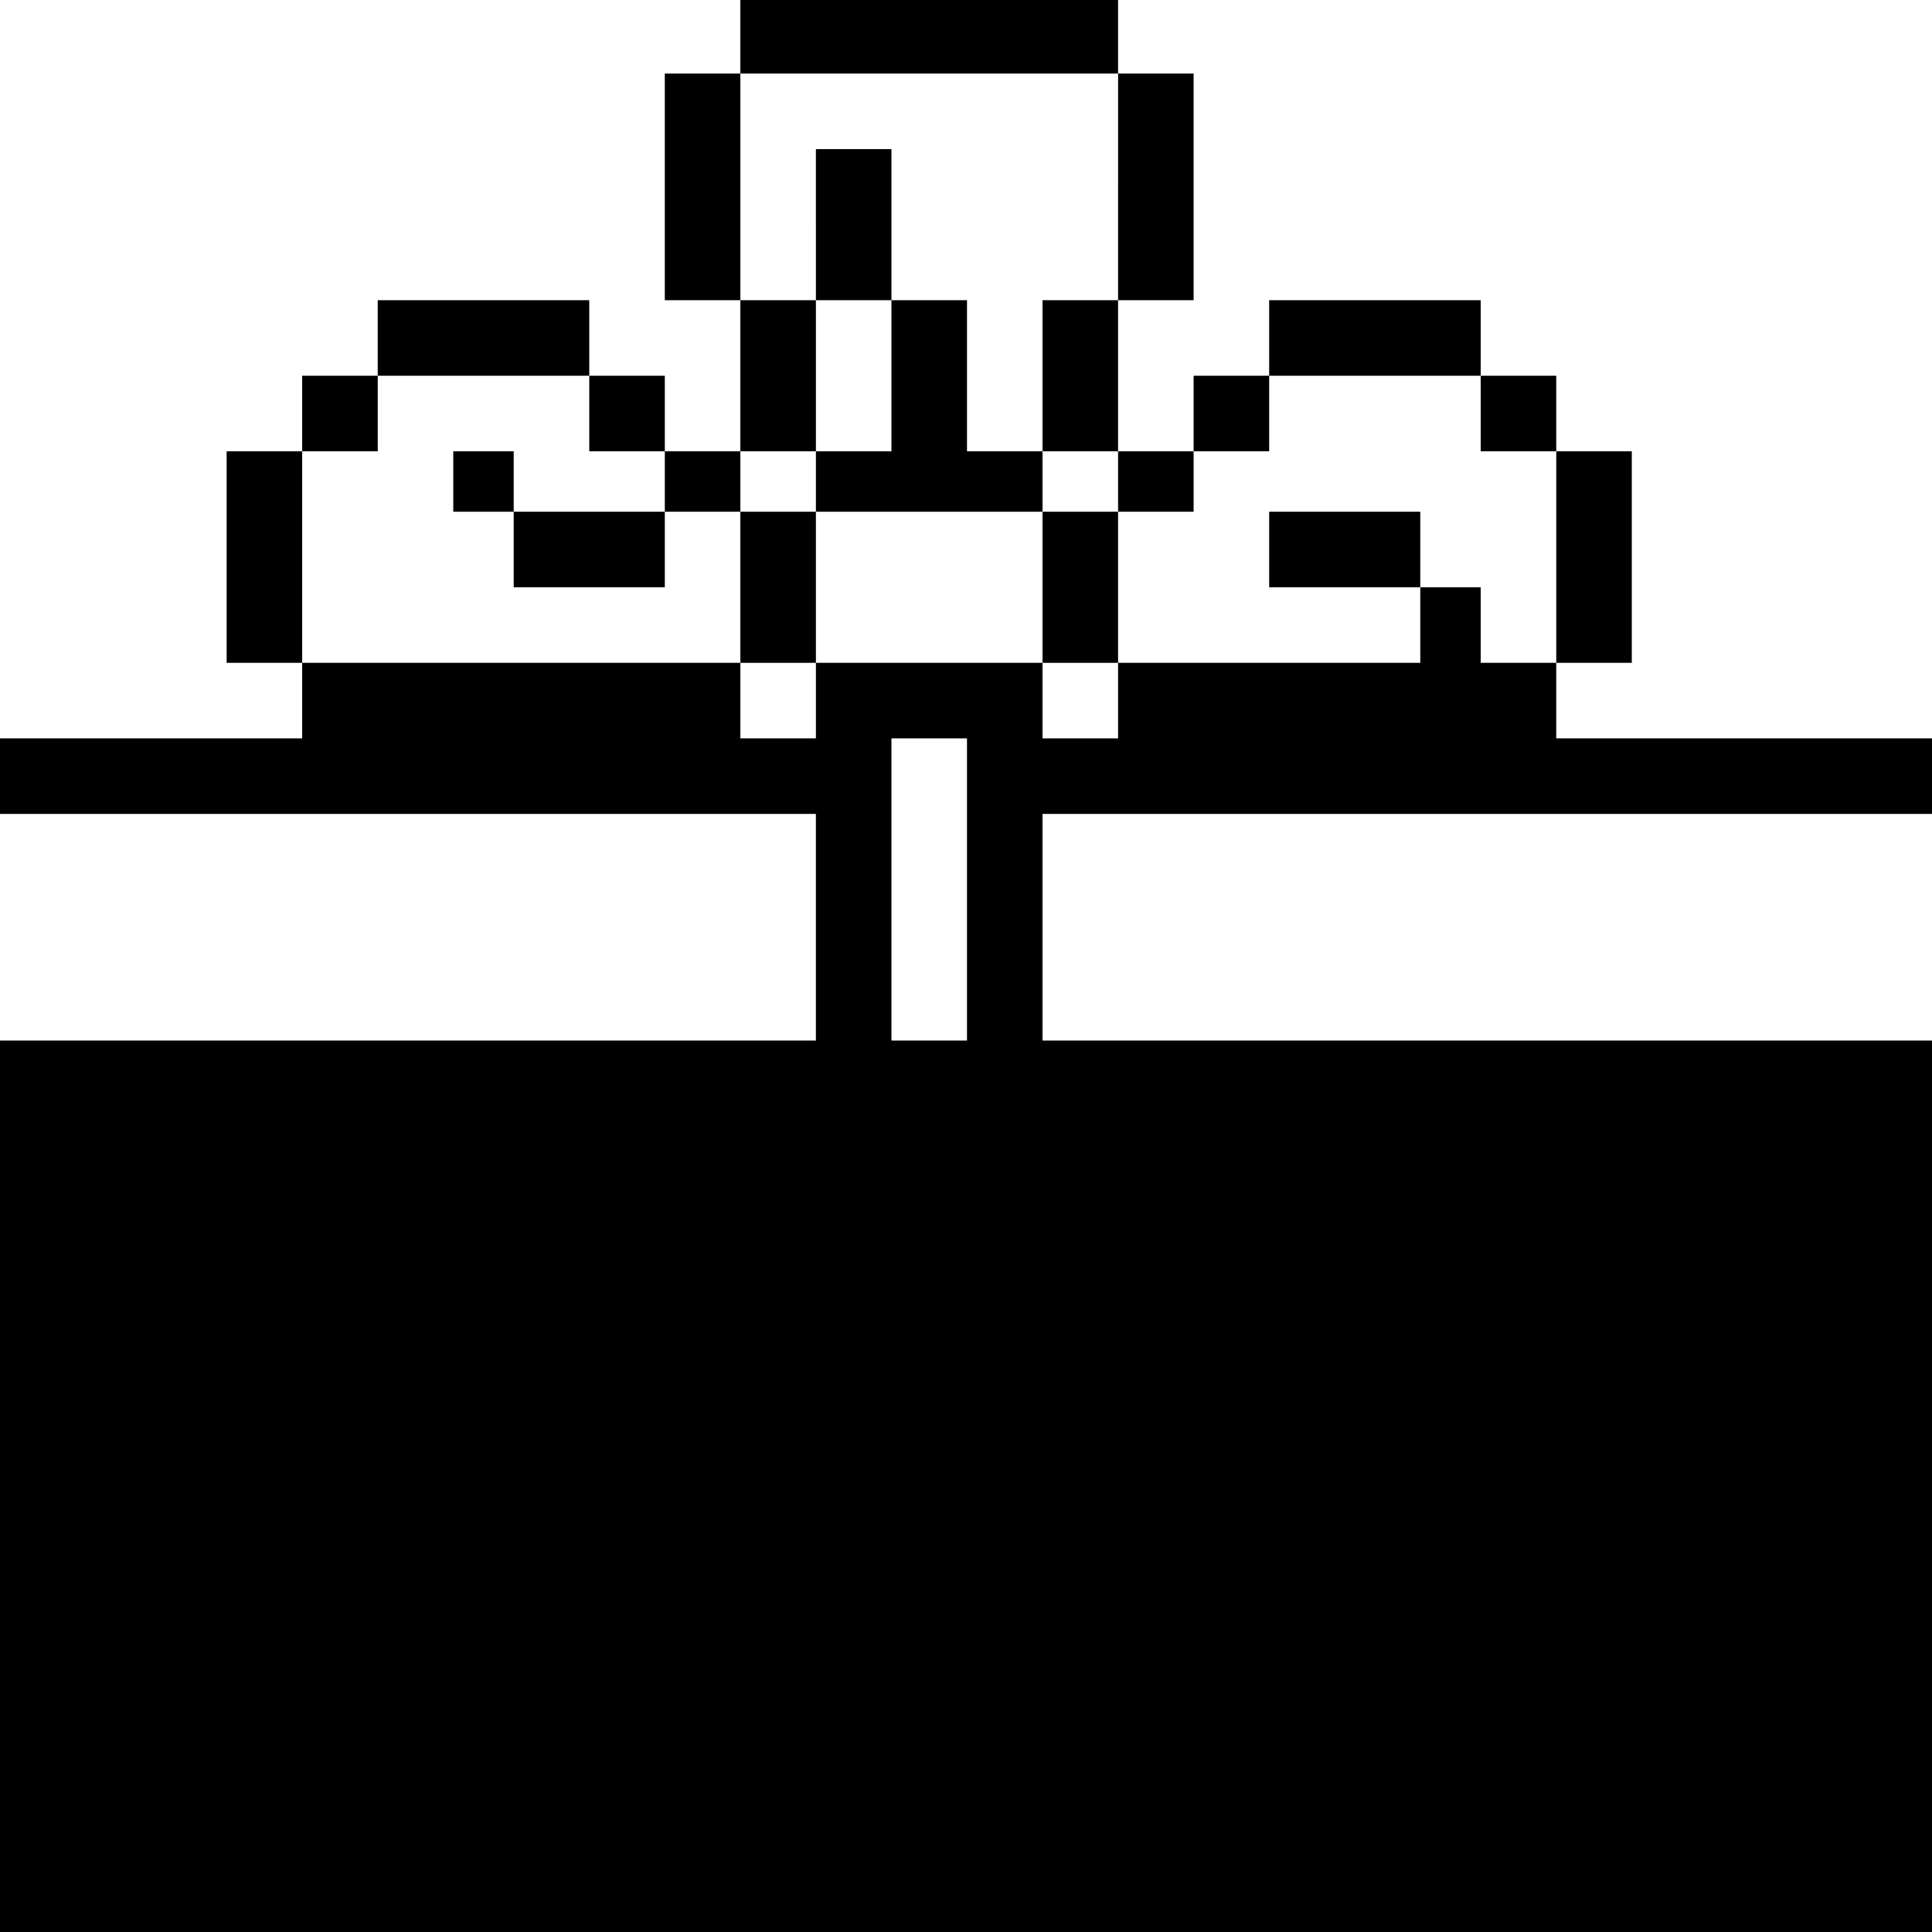 <?xml version="1.0" standalone="no"?>
<!DOCTYPE svg PUBLIC "-//W3C//DTD SVG 20010904//EN"
 "http://www.w3.org/TR/2001/REC-SVG-20010904/DTD/svg10.dtd">
<svg version="1.0" xmlns="http://www.w3.org/2000/svg"
 width="468pt" height="468pt" viewBox="0 0 468 468"
 preserveAspectRatio="xMidYMid meet">
<g transform="translate(0,468) scale(0.366,-0.366)"
fill="#000000" stroke="none">
<path d="M490 1255 l0 -25 -25 0 -25 0 0 -75 0 -75 25 0 25 0 0 -50 0 -50 -25
0 -25 0 0 25 0 25 -25 0 -25 0 0 25 0 25 -70 0 -70 0 0 -25 0 -25 -25 0 -25 0
0 -25 0 -25 -25 0 -25 0 0 -70 0 -70 25 0 25 0 0 -25 0 -25 -100 0 -100 0 0
-25 0 -25 270 0 270 0 0 -75 0 -75 -270 0 -270 0 0 -295 0 -295 640 0 640 0 0
295 0 295 -295 0 -295 0 0 75 0 75 295 0 295 0 0 25 0 25 -125 0 -125 0 0 25
0 25 25 0 25 0 0 70 0 70 -25 0 -25 0 0 25 0 25 -25 0 -25 0 0 25 0 25 -70 0
-70 0 0 -25 0 -25 -25 0 -25 0 0 -25 0 -25 -25 0 -25 0 0 50 0 50 25 0 25 0 0
75 0 75 -25 0 -25 0 0 25 0 25 -125 0 -125 0 0 -25z m250 -100 l0 -75 -25 0
-25 0 0 -50 0 -50 25 0 25 0 0 -20 0 -20 25 0 25 0 0 20 0 20 25 0 25 0 0 25
0 25 70 0 70 0 0 -25 0 -25 25 0 25 0 0 -70 0 -70 -25 0 -25 0 0 25 0 25 -20
0 -20 0 0 -25 0 -25 -100 0 -100 0 0 -25 0 -25 -25 0 -25 0 0 25 0 25 -75 0
-75 0 0 -25 0 -25 -25 0 -25 0 0 25 0 25 -145 0 -145 0 0 70 0 70 25 0 25 0 0
25 0 25 70 0 70 0 0 -25 0 -25 25 0 25 0 0 -20 0 -20 25 0 25 0 0 20 0 20 25
0 25 0 0 50 0 50 -25 0 -25 0 0 75 0 75 125 0 125 0 0 -75z m-100 -465 l0
-100 -25 0 -25 0 0 100 0 100 25 0 25 0 0 -100z"/>
<path d="M540 1130 l0 -50 25 0 25 0 0 -50 0 -50 -25 0 -25 0 0 -20 0 -20 -25
0 -25 0 0 -50 0 -50 25 0 25 0 0 50 0 50 75 0 75 0 0 -50 0 -50 25 0 25 0 0
50 0 50 -25 0 -25 0 0 20 0 20 -25 0 -25 0 0 50 0 50 -25 0 -25 0 0 50 0 50
-25 0 -25 0 0 -50z"/>
<path d="M300 960 l0 -20 20 0 20 0 0 -25 0 -25 50 0 50 0 0 25 0 25 -50 0
-50 0 0 20 0 20 -20 0 -20 0 0 -20z"/>
<path d="M840 915 l0 -25 50 0 50 0 0 25 0 25 -50 0 -50 0 0 -25z"/>
</g>
</svg>
